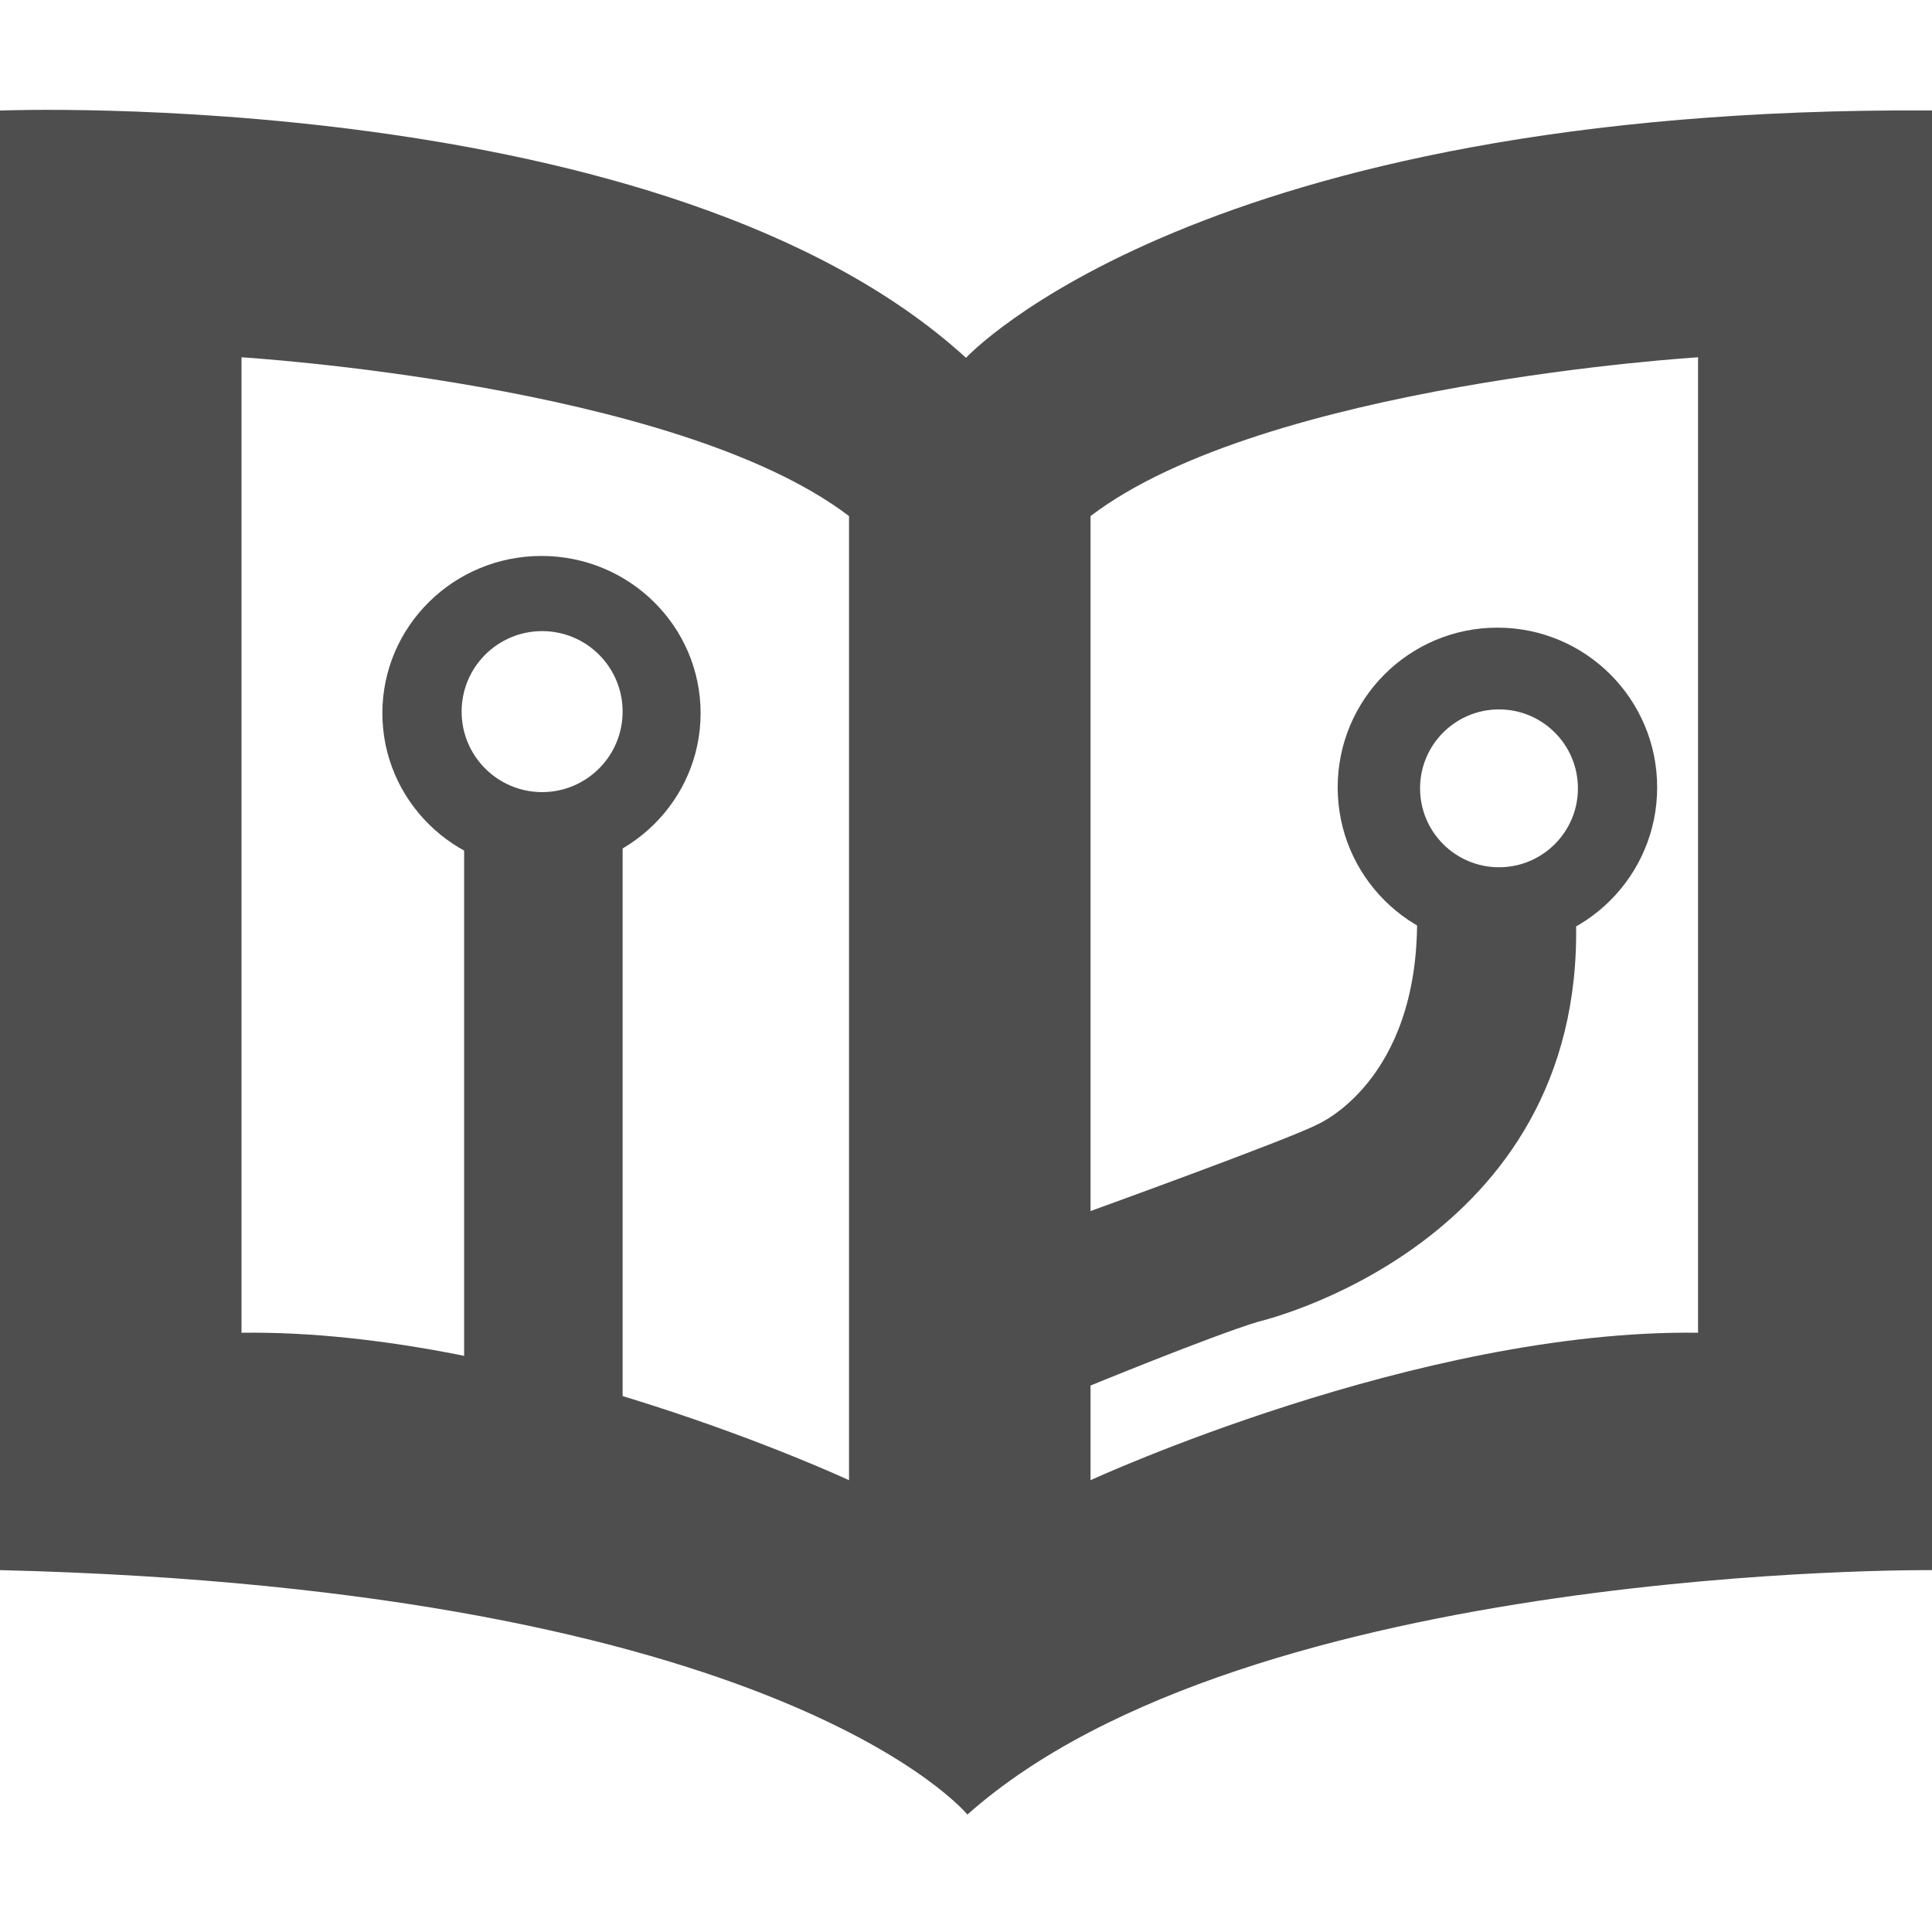 <?xml version="1.0" encoding="iso-8859-1"?>
<!-- Generator: Adobe Illustrator 17.0.0, SVG Export Plug-In . SVG Version: 6.00 Build 0)  -->
<!DOCTYPE svg PUBLIC "-//W3C//DTD SVG 1.1//EN" "http://www.w3.org/Graphics/SVG/1.1/DTD/svg11.dtd">
<svg version="1.1" xmlns="http://www.w3.org/2000/svg" xmlns:xlink="http://www.w3.org/1999/xlink" x="0px" y="0px" width="512px"
	 height="512px" viewBox="0 0 512 512" style="enable-background:new 0 0 512 512;" xml:space="preserve">
<g id="book" style="display:none;">
	<path style="display:inline;fill:#FF1010;" d="M0,30.735c0,0,176.293-6.951,255.5,65.402c0,0,61.5-66.613,255.5-65.421v386.069
		c0,0-180.596-1.675-255.124,64.649c0,0-48.876-59.624-255.876-64.649V30.735z"/>
</g>
<g id="pages" style="display:none;">
	<path style="display:inline;fill:#1F40FF;" d="M63,97c0,0,115,7,161,42v255c0,0-86-40-161-39V97z"/>
	<path style="display:inline;fill:#1F40FF;" d="M448,97c0,0-115,7-161,42v255c0,0,87-40,161-39V97z"/>
</g>
<g id="Book_pages">
	<path style="fill:#4E4E4E;" d="M256,94.824C176.638,22.33,0,29.294,0,29.294v386.805c207.405,5.034,256.377,64.775,256.377,64.775
		C331.05,414.421,512,416.099,512,416.099V29.275C317.62,28.081,256,94.824,256,94.824z M225,392.268c0,0-86-40.078-161-39.076
		V94.687c0,0,115,7.014,161,42.082V392.268z M450,353.192c-74-1.002-161,39.076-161,39.076V136.769c46-35.068,161-42.082,161-42.082
		V353.192z"/>
</g>
<g id="branch_right">
	<path style="fill:#4E4E4E;" d="M417.667,244.167c2,86.167-84.167,106.083-84.167,106.083C321,354,287,368,287,368v-46.333
		c0,0,54.783-19.788,62.083-23.667c0,0,26.795-11.167,26.461-54.667L417.667,244.167z"/>
	<path style="fill:#4E4E4E;stroke:#FF1010;stroke-miterlimit:10;" d="M355,341.5"/>
	<path style="fill:#4E4E4E;stroke:#FF1010;stroke-miterlimit:10;" d="M287.5,368"/>
	<path style="fill:#4E4E4E;" d="M396.833,166.333c-23.38,0-42.333,18.953-42.333,42.333c0,23.38,18.953,42.333,42.333,42.333
		c23.38,0,42.333-18.953,42.333-42.333C439.167,185.287,420.213,166.333,396.833,166.333z M397.25,229.833
		c-11.552,0-20.917-9.365-20.917-20.917c0-11.552,9.365-20.917,20.917-20.917s20.917,9.365,20.917,20.917
		C418.167,220.469,408.802,229.833,397.25,229.833z"/>
</g>
<g id="branch_left">
	<polygon style="fill:#4E4E4E;" points="123,368 123,224 165,224 165,373 	"/>
	<path style="fill:#4E4E4E;" d="M143.5,147.333c-23.288,0-42.167,18.655-42.167,41.667c0,23.012,18.879,41.667,42.167,41.667
		s42.167-18.655,42.167-41.667C185.667,165.988,166.788,147.333,143.5,147.333z M143.667,209.917
		c-11.782,0-21.333-9.551-21.333-21.333c0-11.782,9.551-21.333,21.333-21.333c11.782,0,21.333,9.551,21.333,21.333
		C165,200.365,155.449,209.917,143.667,209.917z"/>
</g>
</svg>
